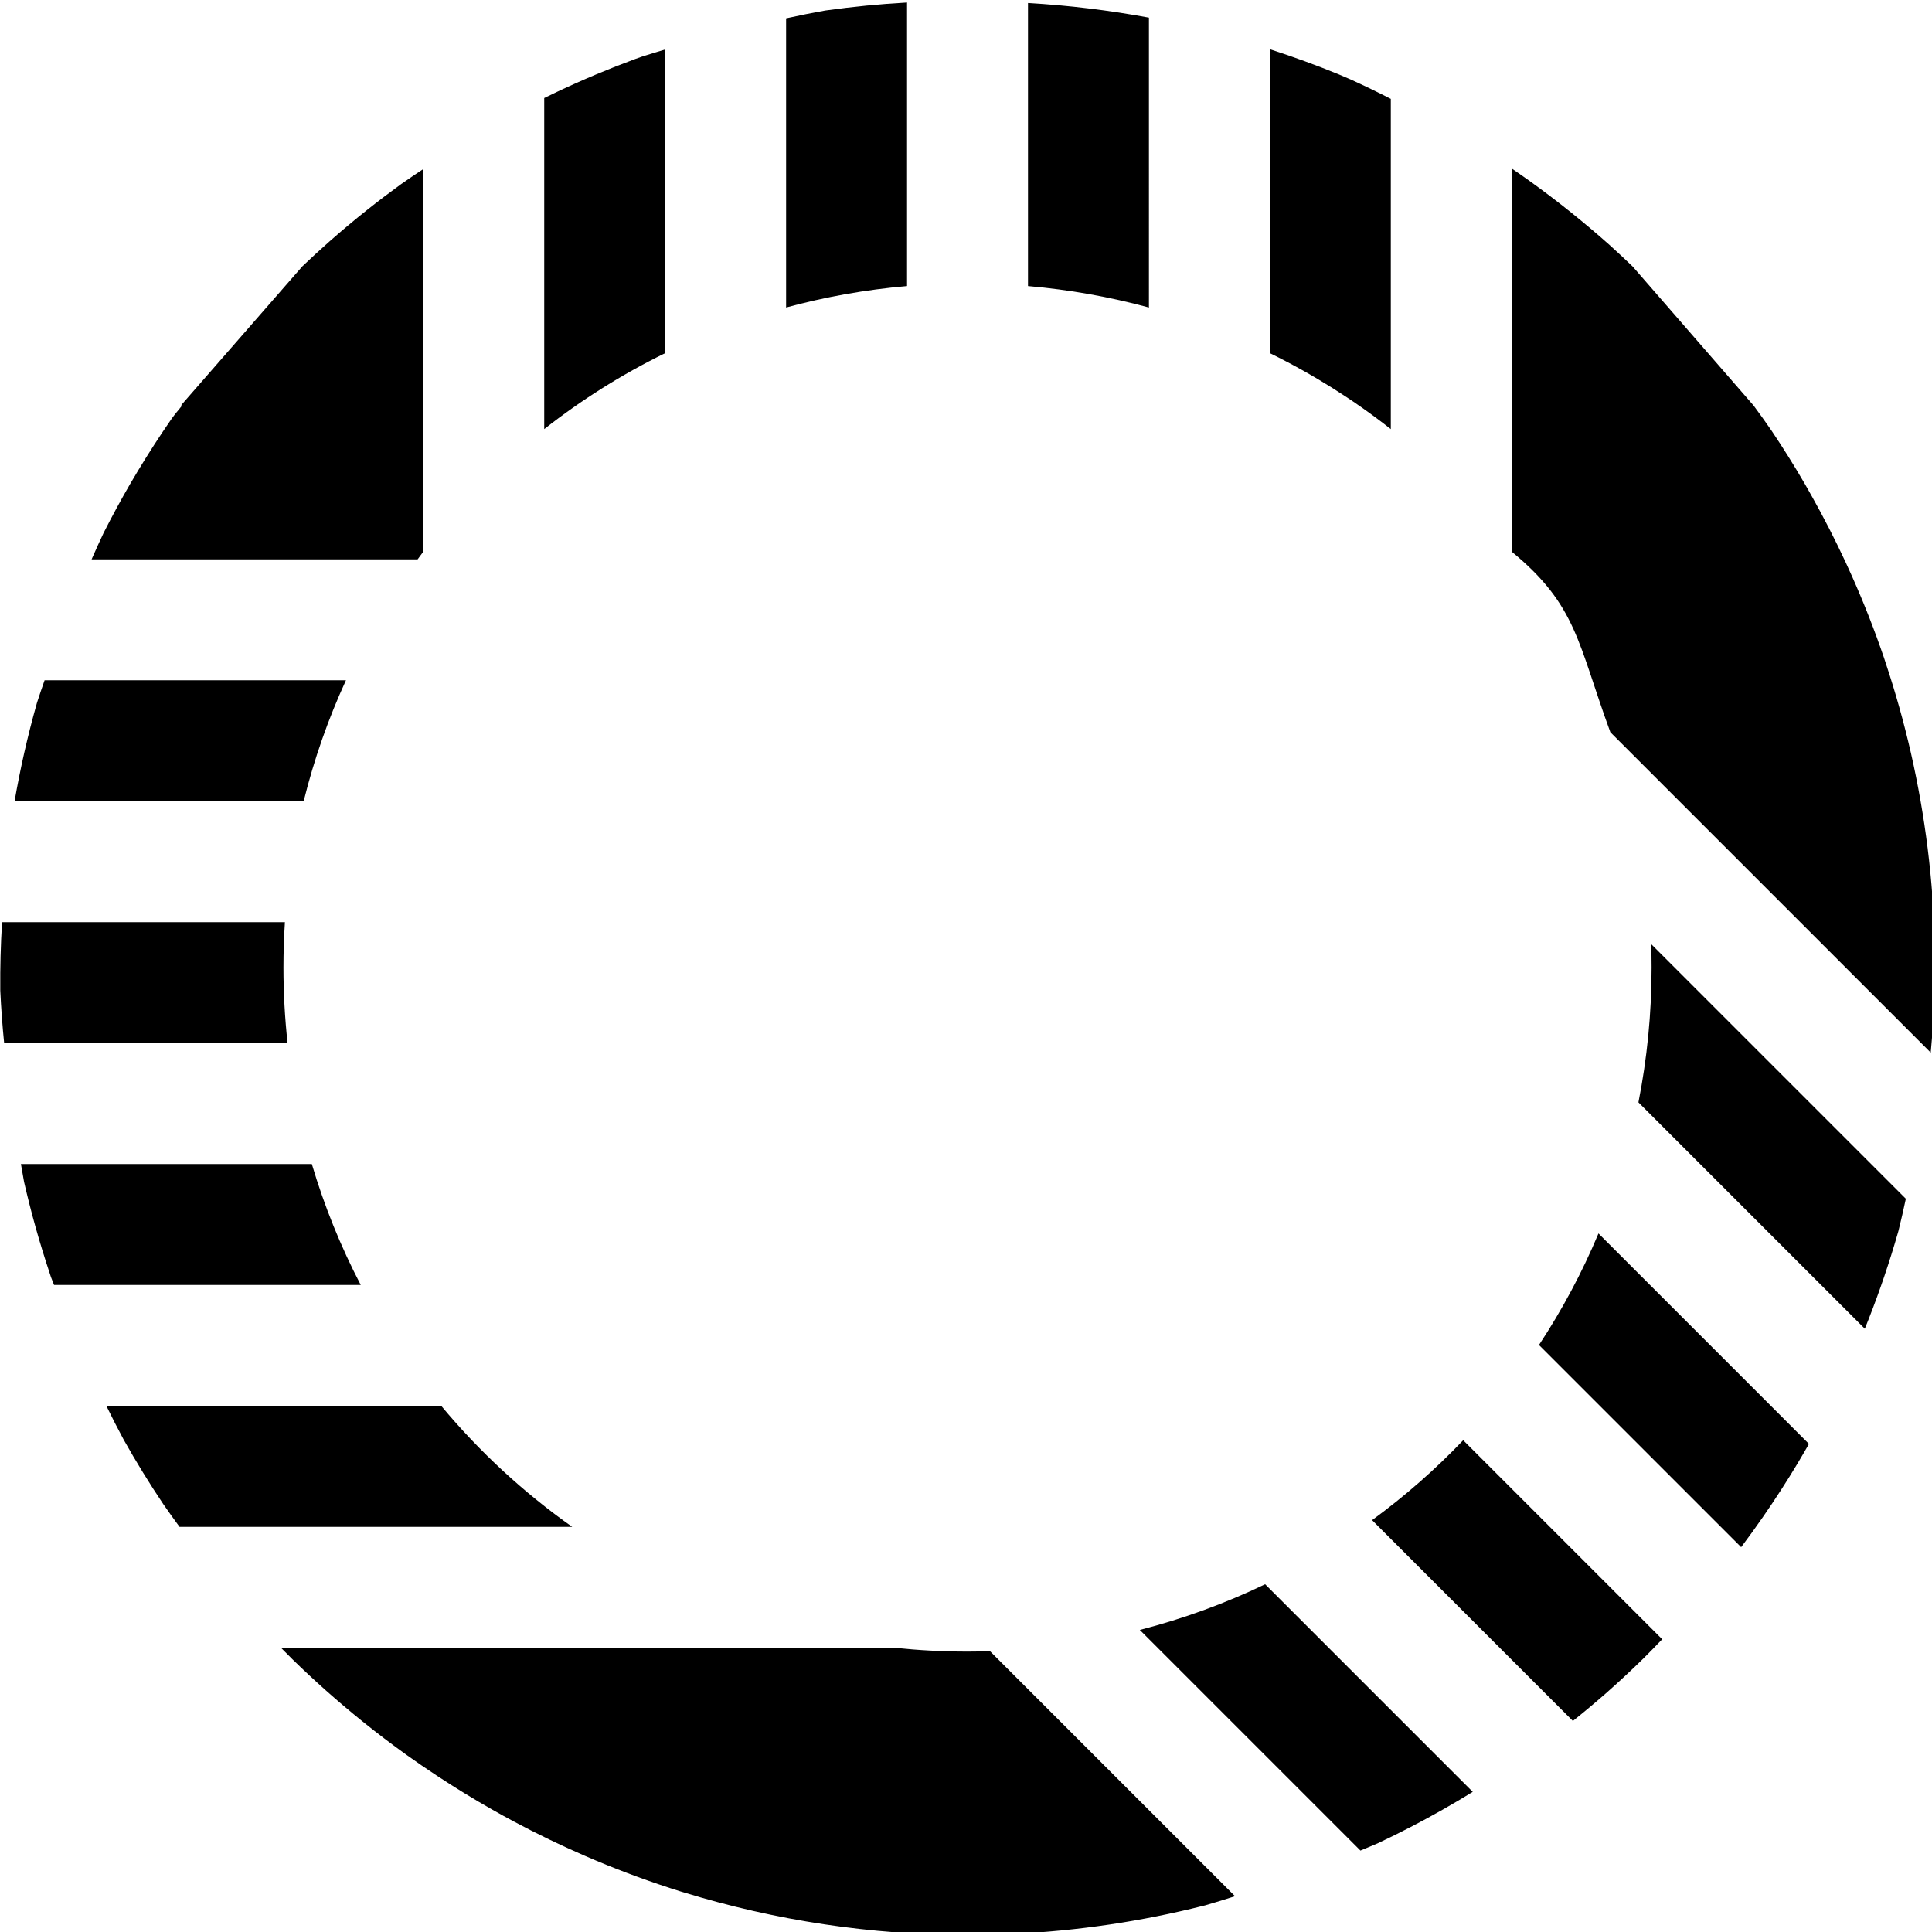 <?xml version="1.0" encoding="UTF-8" standalone="no"?>
<!-- Created with Inkscape (http://www.inkscape.org/) -->

<svg
   xmlns:osb="http://www.openswatchbook.org/uri/2009/osb"
   xmlns:dc="http://purl.org/dc/elements/1.1/"
   xmlns:cc="http://creativecommons.org/ns#"
   xmlns:rdf="http://www.w3.org/1999/02/22-rdf-syntax-ns#"
   xmlns:svg="http://www.w3.org/2000/svg"
   xmlns="http://www.w3.org/2000/svg"
   xmlns:sodipodi="http://sodipodi.sourceforge.net/DTD/sodipodi-0.dtd"
   xmlns:inkscape="http://www.inkscape.org/namespaces/inkscape"
   width="512"
   height="512"
   viewBox="0 0 135.467 135.467"
   version="1.1"
   id="svg1067"
   inkscape:export-filename="/Users/vajnberg/bitmap.png"
   inkscape:export-xdpi="96"
   inkscape:export-ydpi="96"
   inkscape:version="0.92.2 5c3e80d, 2017-08-06"
   sodipodi:docname="drawing-1.svg">
  <defs
     id="defs1061">
    <linearGradient
       id="linearGradient3890"
       osb:paint="solid">
      <stop
         style="stop-color:#009100;stop-opacity:1;"
         offset="0"
         id="stop3888" />
    </linearGradient>
  </defs>
  <sodipodi:namedview
     id="base"
     pagecolor="#ffffff"
     bordercolor="#666666"
     borderopacity="1.0"
     inkscape:pageopacity="0.0"
     inkscape:pageshadow="2"
     inkscape:zoom="0.49497475"
     inkscape:cx="358.8944"
     inkscape:cy="391.96184"
     inkscape:document-units="px"
     inkscape:current-layer="layer1"
     showgrid="false"
     units="px"
     showguides="false"
     inkscape:window-width="1440"
     inkscape:window-height="775"
     inkscape:window-x="0"
     inkscape:window-y="1"
     inkscape:window-maximized="1" />
  <g
     inkscape:label="Layer 1"
     inkscape:groupmode="layer"
     id="layer1"
     transform="translate(0,-161.533)">
    <path
       style="opacity:1;fill-opacity:1;stroke:none;stroke-width:142.388;stroke-linecap:round;stroke-linejoin:miter;stroke-miterlimit:25.2;stroke-dasharray:none;stroke-opacity:1;paint-order:fill markers stroke"
       d="m 240,0.668 c -7.172,0.396 -14.324,1.093 -21.438,2.09 -0.063,0.009 -0.127,0.016 -0.189,0.025 C 214.901,3.402 211.443,4.093 208,4.855 V 81.365 c 10.321,-2.804 21.015,-4.726 32,-5.676 z m 32,0.133 V 75.691 c 10.985,0.95 21.679,2.872 32,5.676 V 4.672 C 293.425,2.711 282.737,1.418 272,0.801 Z M 336,13.021 v 80.426 c 11.401,5.589 22.121,12.33 32,20.092 V 26.154 c -3.506,-1.794 -7.052,-3.508 -10.637,-5.139 -1.05,-0.456 -2.101,-0.908 -3.158,-1.35 C 348.223,17.222 342.15,15.006 336,13.021 Z m -160,0.076 c -2.044,0.598 -4.079,1.222 -6.107,1.871 -0.573,0.206 -1.152,0.4 -1.723,0.609 -0.005,0.002 -0.01,0.004 -0.016,0.006 -7.033,2.594 -13.948,5.495 -20.727,8.695 -1.149,0.542 -2.288,1.098 -3.428,1.656 v 87.602 c 9.88,-7.762 20.599,-14.505 32,-20.094 z M 477.572,128.076 c -2.798,-4.819 -5.749,-9.537 -8.846,-14.152 -1.54,-2.229 -3.116,-4.433 -4.727,-6.611 L 432,70.521 c -2.007,-1.932 -4.046,-3.83 -6.115,-5.695 -3.245,-2.888 -6.563,-5.693 -9.951,-8.416 -3.707,-2.985 -7.496,-5.865 -11.363,-8.639 C 403.061,46.69 401.535,45.632 400,44.586 V 145.973 c 17.285,14.22 17.451,24.221 26.094,47.771 l 84.766,84.766 c 0.881,-9.449 1.237,-18.939 1.064,-28.428 -0.002,-0.067 -3.4e-4,-0.134 -0.002,-0.201 -0.202,-8.493 -0.826,-16.971 -1.871,-25.402 -0.003,-0.022 -0.005,-0.044 -0.008,-0.066 -1.048,-8.409 -2.512,-16.761 -4.389,-25.025 -0.02,-0.086 -0.039,-0.173 -0.059,-0.26 -1.84,-8.026 -4.066,-15.958 -6.67,-23.77 -0.142,-0.426 -0.274,-0.856 -0.418,-1.281 l -0.002,-0.008 c -2.482,-7.28 -5.291,-14.444 -8.418,-21.471 -0.567,-1.276 -1.145,-2.546 -1.732,-3.811 -2.785,-5.997 -5.802,-11.883 -9.043,-17.646 -0.576,-1.024 -1.151,-2.049 -1.74,-3.064 m 0,0 -64.643,37.32 M 112,44.727 c -1.979,1.306 -3.94,2.639 -5.883,4 -3.045,2.211 -6.043,4.483 -8.986,6.822 -3.411,2.712 -6.753,5.512 -10.021,8.395 C 84.694,66.071 82.334,68.258 80,70.473 L 64,88.803 48,107.133 c 0,0.142 -0.002,0.25 -0.002,0.391 -1.617,1.952 -2.227,2.755 -2.592,3.281 -3.153,4.55 -6.158,9.202 -9.01,13.947 -0.663,1.104 -1.324,2.208 -1.971,3.322 -2.462,4.241 -4.8,8.562 -7.021,12.951 -1.091,2.309 -2.147,4.634 -3.168,6.975 H 68.938 74.469 80 110.498 c 0.502,-0.677 0.991,-1.364 1.502,-2.033 z M 11.795,180 c -0.692,1.965 -1.36,3.939 -2.004,5.92 -0.044,0.155 -0.087,0.311 -0.131,0.467 C 7.288,194.82 5.351,203.369 3.855,212 H 80.348 c 2.749,-11.114 6.508,-21.817 11.191,-32 z M 0.545,244 c -0.365,5.95 -0.522,11.91 -0.471,17.871 0.002,0.093 0.002,0.186 0.004,0.279 0.215,4.625 0.556,9.243 1.021,13.85 H 76.09 C 75.377,269.436 75,262.766 75,256.004 75,251.969 75.132,247.967 75.389,244 Z M 436.896,249.803 c 0.068,2.058 0.104,4.125 0.104,6.201 0,12.223 -1.201,24.15 -3.48,35.676 l 59.891,59.891 0.064,-0.143 c 0.327,-0.808 0.656,-1.614 0.975,-2.426 2.953,-7.528 5.548,-15.193 7.775,-22.967 0.036,-0.127 0.071,-0.255 0.107,-0.383 0.696,-2.812 1.344,-5.636 1.943,-8.471 z M 5.537,308 c 0.258,1.553 0.53,3.103 0.816,4.65 0.015,0.065 0.028,0.132 0.043,0.197 1.844,8.049 4.076,16.004 6.689,23.838 0.134,0.402 0.258,0.809 0.395,1.211 0.272,0.702 0.546,1.404 0.824,2.104 h 81.15 C 90.172,329.867 85.821,319.164 82.51,308 Z M 422.951,326.365 c -4.346,10.372 -9.633,20.24 -15.746,29.51 l 53.494,53.494 c 2.01,-2.674 3.968,-5.39 5.875,-8.143 3.166,-4.568 6.183,-9.238 9.045,-14.002 1.027,-1.71 2.027,-3.438 3.016,-5.174 z M 28.148,372 c 1.469,3.011 2.998,5.994 4.584,8.945 3.279,5.826 6.772,11.518 10.482,17.053 1.402,2.021 2.833,4.022 4.293,6.002 H 151.412 c -12.913,-9.113 -24.56,-19.881 -34.65,-32 z m 359.006,9.078 c -7.381,7.741 -15.456,14.813 -24.111,21.143 l 53.135,53.135 c 2.965,-2.372 5.876,-4.811 8.732,-7.312 3.393,-2.989 6.703,-6.067 9.934,-9.229 1.678,-1.671 3.333,-3.365 4.965,-5.082 z M 334.75,419.184 c -10.52,5.055 -21.614,9.123 -33.164,12.09 l 58.379,58.379 c 1.532,-0.625 3.058,-1.265 4.578,-1.92 1.506,-0.71 3.004,-1.434 4.494,-2.172 5.694,-2.82 11.28,-5.852 16.748,-9.088 1.307,-0.774 2.605,-1.561 3.898,-2.355 z M 74.35,436 c 1.006,1.014 2.005,2.035 3.027,3.033 2.889,2.822 5.844,5.576 8.863,8.258 3.156,2.805 6.382,5.533 9.674,8.182 3.807,3.071 7.701,6.031 11.678,8.879 2.567,1.836 5.177,3.615 7.812,5.357 4.879,3.227 9.867,6.285 14.955,9.17 1.866,1.058 3.746,2.092 5.641,3.104 6.111,3.264 12.352,6.278 18.707,9.035 1.009,0.437 2.018,0.872 3.033,1.297 7.302,3.056 14.741,5.772 22.295,8.139 0.004,10e-4 0.008,0.003 0.012,0.004 0.252,0.079 0.507,0.148 0.76,0.227 24.36,7.494 49.703,11.308 75.189,11.316 h 0.004 0.004 c 3.829,-0.005 7.657,-0.095 11.482,-0.271 0.246,-0.011 0.493,-0.016 0.738,-0.027 8.434,-0.403 16.843,-1.223 25.195,-2.457 0.073,-0.011 0.147,-0.02 0.221,-0.031 8.304,-1.238 16.543,-2.884 24.686,-4.932 0.182,-0.046 0.365,-0.087 0.547,-0.133 2.65,-0.765 5.287,-1.572 7.91,-2.422 L 261.951,436.895 C 259.974,436.958 257.993,437 256,437 h -0.004 c -6.488,0 -12.893,-0.343 -19.199,-1 z"
       transform="matrix(0.265,0,0,0.265,0,161.533)"
       id="circle1622"
       inkscape:connector-curvature="0"
       sodipodi:nodetypes="cccccccccccccccccccccccccccccccccccccccccccccccccccccccccccccccccccccccccccccccccccccscccscccccccccccccccccccccccccccccccccccccccccccccccccccccccccccccccccccccccscc" />
    <g
       id="g3865"
       transform="translate(0,-22.225)" />
    <g
       id="g3798"
       transform="translate(-8.467)" />
    <g
       id="g3839"
       transform="rotate(-45,-7.805,-87.222)">
      <g
         id="g3837" />
    </g>
  </g>
</svg>
